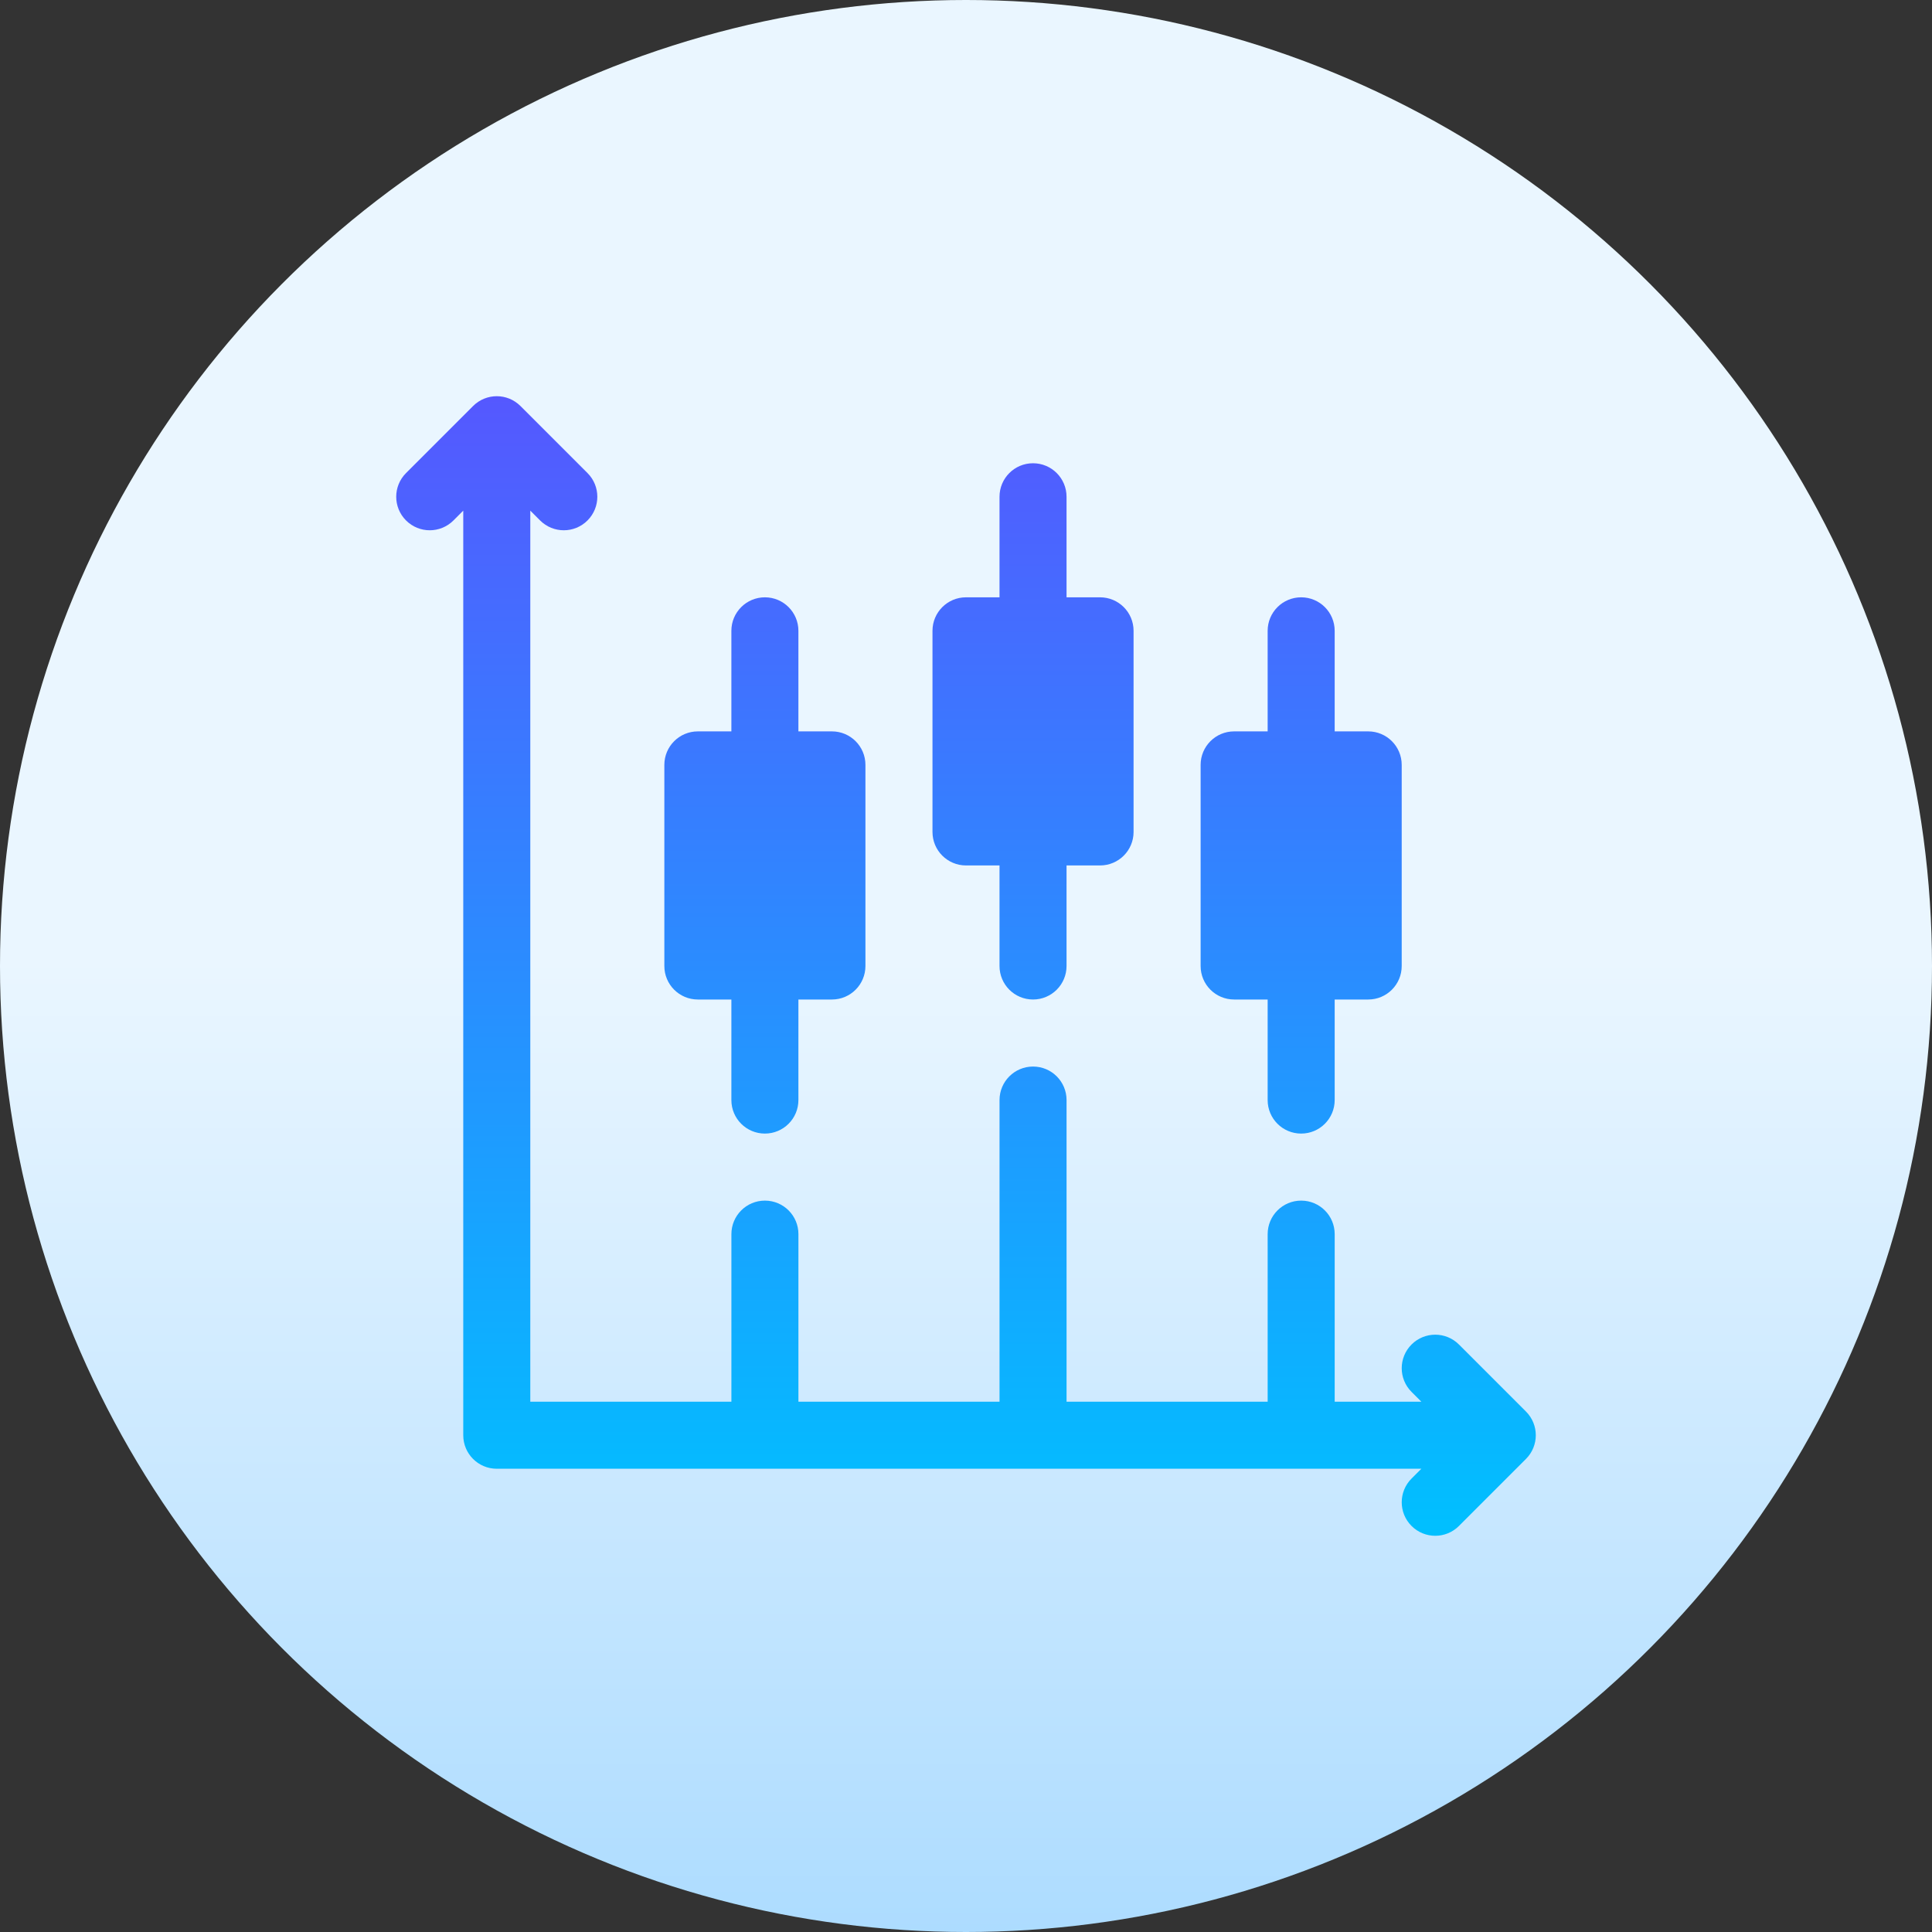 <svg id="Capa_1" enable-background="new 0 0 512 512" height="512" viewBox="0 0 512 512" width="512" xmlns="http://www.w3.org/2000/svg" xmlns:xlink="http://www.w3.org/1999/xlink"><rect x="0" y="0" width="512" height="512" fill="#333333" stroke="none"/><linearGradient id="SVGID_1_" gradientUnits="userSpaceOnUse" x1="256" x2="256" y1="512" y2="0"><stop offset="0" stop-color="#addcff"/><stop offset=".503" stop-color="#eaf6ff"/><stop offset="1" stop-color="#eaf6ff"/></linearGradient><linearGradient id="SVGID_2_" gradientUnits="userSpaceOnUse" x1="256" x2="256" y1="105" y2="407"><stop offset="0" stop-color="#5558ff"/><stop offset="1" stop-color="#00c0ff"/></linearGradient><g><g><circle cx="256" cy="256" fill="url(#SVGID_1_)" r="256"/></g><g><g><path d="m184.941 264.882h8.882v26.647c0 4.91 3.973 8.882 8.882 8.882 4.91 0 8.882-3.973 8.882-8.882v-26.647h8.882c4.91 0 8.882-3.973 8.882-8.882v-53.294c0-4.909-3.973-8.882-8.882-8.882h-8.882v-26.647c0-4.91-3.973-8.882-8.882-8.882-4.91 0-8.882 3.973-8.882 8.882v26.647h-8.882c-4.91 0-8.882 3.973-8.882 8.882v53.294c0 4.91 3.973 8.882 8.882 8.882zm71.059-35.529h8.882v26.647c0 4.91 3.973 8.882 8.882 8.882s8.882-3.973 8.882-8.882v-26.647h8.882c4.91 0 8.882-3.973 8.882-8.882v-53.294c0-4.91-3.973-8.882-8.882-8.882h-8.882v-26.647c0-4.909-3.973-8.882-8.882-8.882s-8.882 3.973-8.882 8.882v26.647h-8.882c-4.91 0-8.882 3.973-8.882 8.882v53.294c0 4.909 3.972 8.882 8.882 8.882zm71.059 35.529h8.882v26.647c0 4.91 3.973 8.882 8.882 8.882s8.882-3.973 8.882-8.882v-26.647h8.882c4.91 0 8.882-3.973 8.882-8.882v-53.294c0-4.909-3.973-8.882-8.882-8.882h-8.882v-26.647c0-4.91-3.973-8.882-8.882-8.882s-8.882 3.973-8.882 8.882v26.647h-8.882c-4.91 0-8.882 3.973-8.882 8.882v53.294c-.001 4.91 3.972 8.882 8.882 8.882zm77.339 109.191-17.765-17.765c-3.47-3.47-9.091-3.47-12.56 0-3.47 3.47-3.47 9.091 0 12.56l2.602 2.602h-22.969v-44.412c0-4.91-3.973-8.882-8.882-8.882s-8.882 3.973-8.882 8.882v44.412h-53.294v-79.941c0-4.909-3.973-8.882-8.882-8.882s-8.882 3.973-8.882 8.882v79.941h-53.294v-44.412c0-4.91-3.973-8.882-8.882-8.882-4.91 0-8.882 3.973-8.882 8.882v44.412h-53.294v-236.145l2.602 2.602c3.47 3.469 9.091 3.469 12.56 0 3.47-3.47 3.47-9.091 0-12.56l-17.765-17.765c-3.47-3.47-9.091-3.47-12.56 0l-17.765 17.765c-3.47 3.47-3.47 9.091 0 12.56s9.091 3.469 12.56 0l2.602-2.602v245.028c0 4.909 3.973 8.882 8.882 8.882h245.028l-2.602 2.602c-3.47 3.47-3.47 9.091 0 12.56 3.47 3.47 9.091 3.47 12.56 0l17.765-17.765c3.468-3.469 3.468-9.09-.001-12.559z" fill="url(#SVGID_2_)"/></g></g></g></svg>